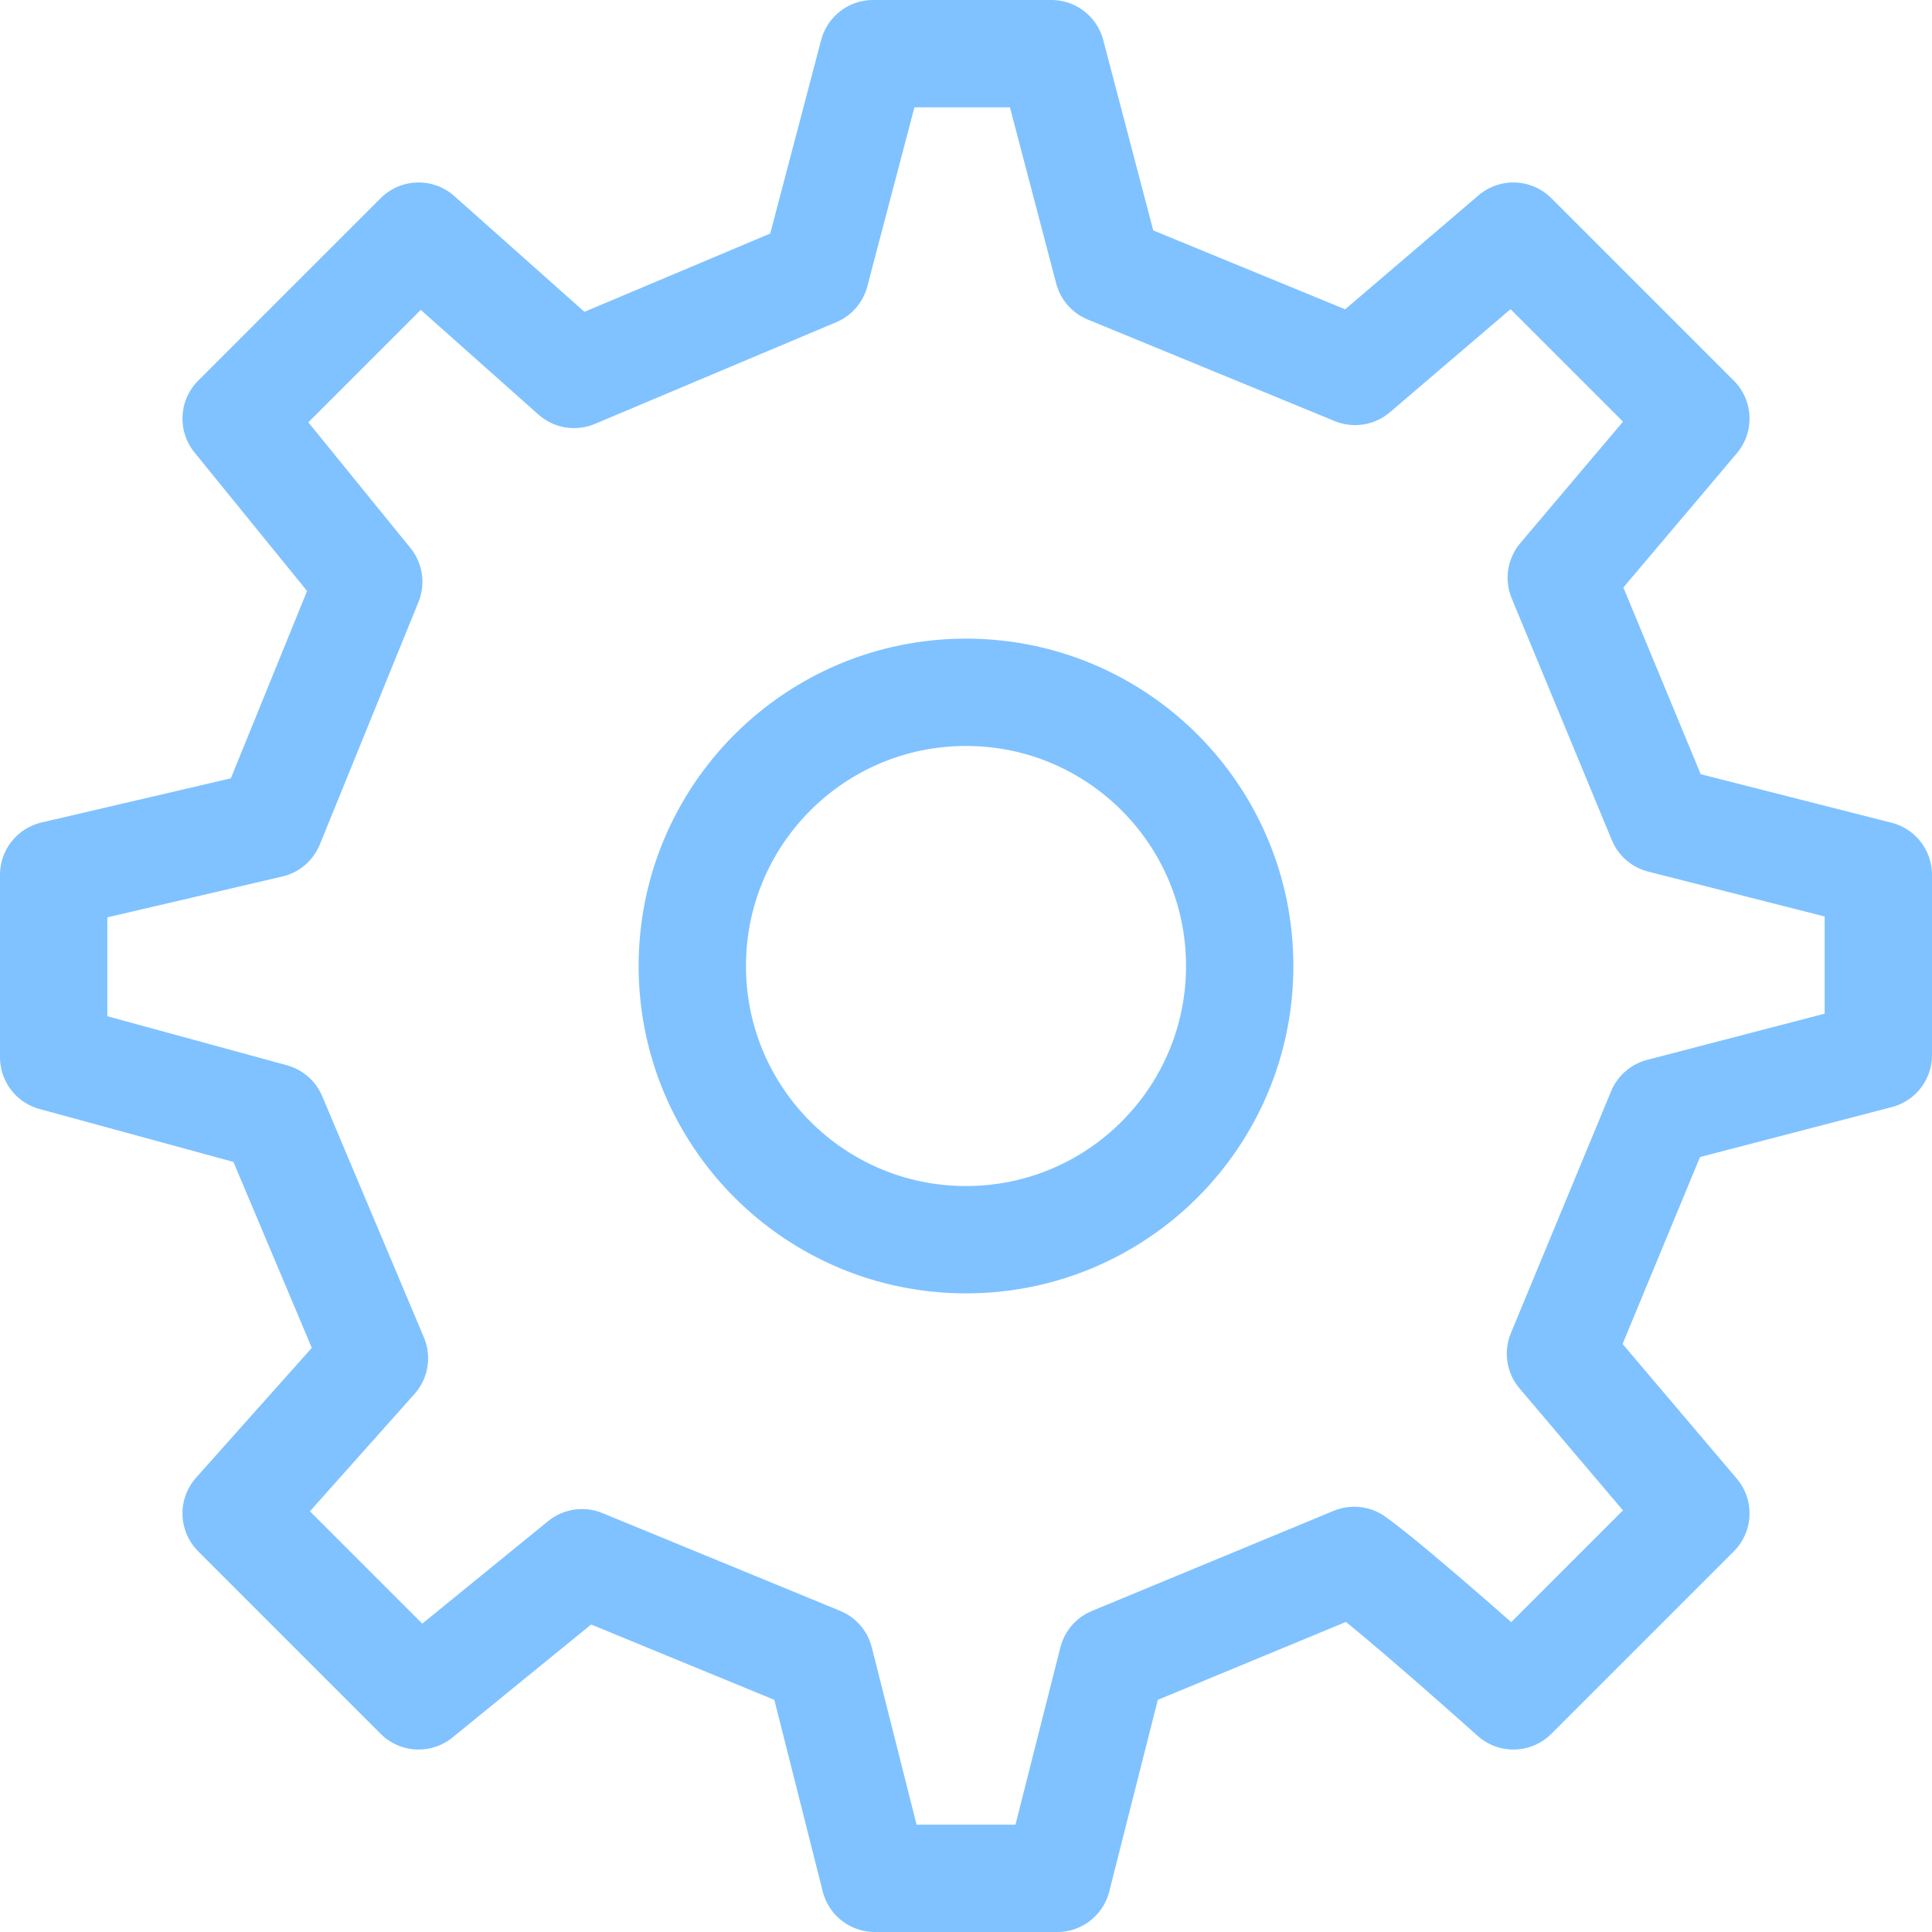 <svg width="36" height="36" viewBox="0 0 36 36" fill="none" xmlns="http://www.w3.org/2000/svg">
<g id="ICONE CONFIGURA&#195;&#135;&#195;&#149;ES" opacity="0.5">
<path id="Vector" d="M18 23.1C20.817 23.1 23.1 20.817 23.1 18C23.1 15.183 20.817 12.9 18 12.9C15.183 12.9 12.9 15.183 12.9 18C12.9 20.817 15.183 23.1 18 23.1Z" stroke="#0085FF" stroke-width="2" stroke-linecap="round" stroke-linejoin="round"/>
<path id="Vector_2" d="M30.958 15.272L29.092 10.766L31.6 7.8L28.2 4.4L25.25 6.921L20.648 5.029L19.59 1H16.268L15.194 5.082L10.697 6.977L7.8 4.4L4.4 7.8L6.871 10.841L5.033 15.359L1 16.3V19.7L5.082 20.814L6.977 25.309L4.4 28.2L7.8 31.6L10.845 29.119L15.275 30.941L16.3 35H19.7L20.728 30.942L25.234 29.076C25.985 29.613 28.2 31.6 28.2 31.6L31.6 28.2L29.077 25.224L30.944 20.717L35 19.661L35 16.3L30.958 15.272Z" stroke="#0085FF" stroke-width="2" stroke-linecap="round" stroke-linejoin="round"/>
</g>
</svg>
